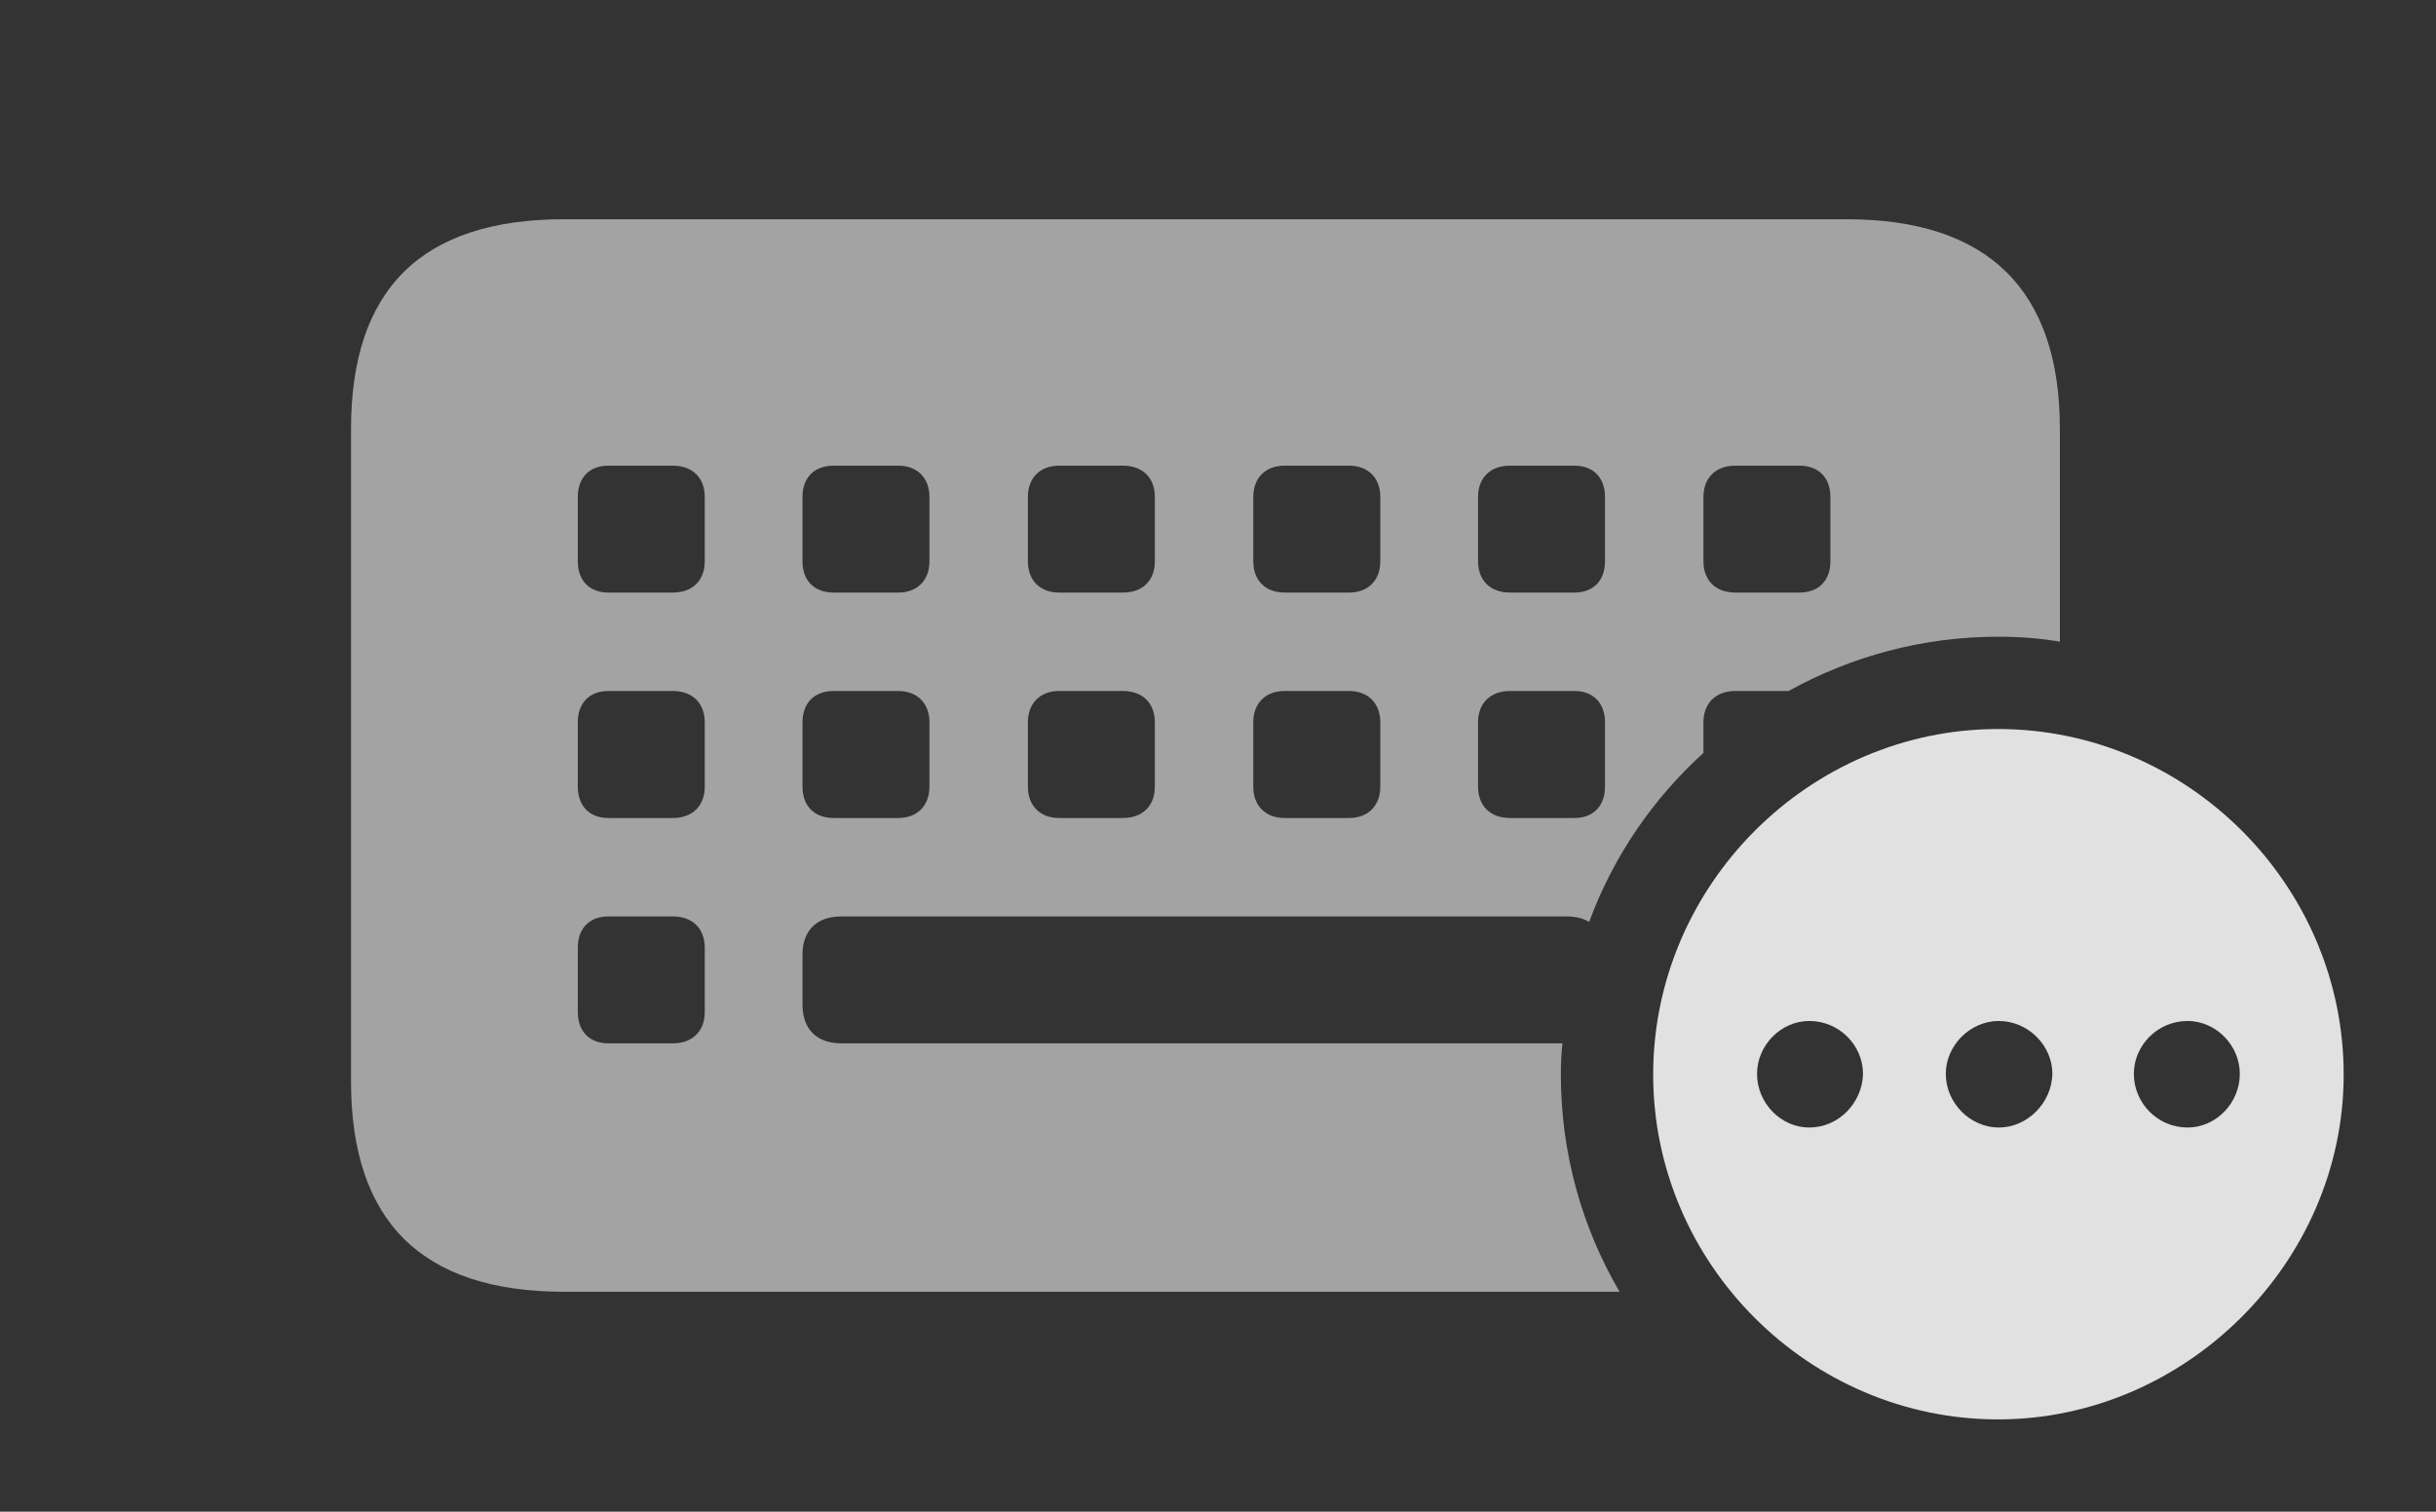 <?xml version="1.0" encoding="UTF-8"?>
<!--Generator: Apple Native CoreSVG 232.5-->
<!DOCTYPE svg
PUBLIC "-//W3C//DTD SVG 1.1//EN"
       "http://www.w3.org/Graphics/SVG/1.1/DTD/svg11.dtd">
<svg version="1.1" xmlns="http://www.w3.org/2000/svg" xmlns:xlink="http://www.w3.org/1999/xlink" width="35.039" height="21.748">
 <rect width="100%" height="100%" fill="#333333" stroke="none"/>
 <g>
  <rect height="21.748" opacity="0" width="35.039" x="0" y="0"/>
  <path d="M29.629 6.172L29.629 9.231C29.34 9.182 29.042 9.16 28.74 9.16C27.652 9.16 26.623 9.444 25.727 9.941L24.961 9.941C24.678 9.941 24.502 10.117 24.502 10.391L24.502 10.832C23.773 11.493 23.203 12.325 22.858 13.264C22.773 13.211 22.665 13.184 22.539 13.184L12.1 13.184C11.748 13.184 11.543 13.389 11.543 13.73L11.543 14.453C11.543 14.805 11.748 15.01 12.1 15.01L22.474 15.01C22.457 15.157 22.451 15.307 22.451 15.459C22.451 16.595 22.757 17.664 23.296 18.584L8.115 18.584C6.064 18.584 5.049 17.568 5.049 15.557L5.049 6.172C5.049 4.16 6.064 3.154 8.115 3.154L26.562 3.154C28.594 3.154 29.629 4.17 29.629 6.172ZM8.75 13.184C8.477 13.184 8.311 13.359 8.311 13.633L8.311 14.56C8.311 14.834 8.477 15.01 8.75 15.01L9.678 15.01C9.961 15.01 10.137 14.834 10.137 14.56L10.137 13.633C10.137 13.359 9.961 13.184 9.678 13.184ZM8.75 9.941C8.477 9.941 8.311 10.117 8.311 10.391L8.311 11.318C8.311 11.592 8.477 11.768 8.75 11.768L9.678 11.768C9.961 11.768 10.137 11.592 10.137 11.318L10.137 10.391C10.137 10.117 9.961 9.941 9.678 9.941ZM11.992 9.941C11.709 9.941 11.543 10.117 11.543 10.391L11.543 11.318C11.543 11.592 11.709 11.768 11.992 11.768L12.92 11.768C13.193 11.768 13.369 11.592 13.369 11.318L13.369 10.391C13.369 10.117 13.193 9.941 12.92 9.941ZM15.234 9.941C14.961 9.941 14.785 10.117 14.785 10.391L14.785 11.318C14.785 11.592 14.961 11.768 15.234 11.768L16.152 11.768C16.436 11.768 16.611 11.592 16.611 11.318L16.611 10.391C16.611 10.117 16.436 9.941 16.152 9.941ZM18.477 9.941C18.203 9.941 18.027 10.117 18.027 10.391L18.027 11.318C18.027 11.592 18.203 11.768 18.477 11.768L19.404 11.768C19.678 11.768 19.854 11.592 19.854 11.318L19.854 10.391C19.854 10.117 19.678 9.941 19.404 9.941ZM21.719 9.941C21.436 9.941 21.26 10.117 21.26 10.391L21.26 11.318C21.26 11.592 21.436 11.768 21.719 11.768L22.646 11.768C22.92 11.768 23.086 11.592 23.086 11.318L23.086 10.391C23.086 10.117 22.92 9.941 22.646 9.941ZM8.75 6.699C8.477 6.699 8.311 6.875 8.311 7.148L8.311 8.076C8.311 8.35 8.477 8.525 8.75 8.525L9.678 8.525C9.961 8.525 10.137 8.35 10.137 8.076L10.137 7.148C10.137 6.875 9.961 6.699 9.678 6.699ZM11.992 6.699C11.709 6.699 11.543 6.875 11.543 7.148L11.543 8.076C11.543 8.35 11.709 8.525 11.992 8.525L12.92 8.525C13.193 8.525 13.369 8.35 13.369 8.076L13.369 7.148C13.369 6.875 13.193 6.699 12.92 6.699ZM15.234 6.699C14.961 6.699 14.785 6.875 14.785 7.148L14.785 8.076C14.785 8.35 14.961 8.525 15.234 8.525L16.152 8.525C16.436 8.525 16.611 8.35 16.611 8.076L16.611 7.148C16.611 6.875 16.436 6.699 16.152 6.699ZM18.477 6.699C18.203 6.699 18.027 6.875 18.027 7.148L18.027 8.076C18.027 8.35 18.203 8.525 18.477 8.525L19.404 8.525C19.678 8.525 19.854 8.35 19.854 8.076L19.854 7.148C19.854 6.875 19.678 6.699 19.404 6.699ZM21.719 6.699C21.436 6.699 21.26 6.875 21.26 7.148L21.26 8.076C21.26 8.35 21.436 8.525 21.719 8.525L22.646 8.525C22.92 8.525 23.086 8.35 23.086 8.076L23.086 7.148C23.086 6.875 22.92 6.699 22.646 6.699ZM24.961 6.699C24.678 6.699 24.502 6.875 24.502 7.148L24.502 8.076C24.502 8.35 24.678 8.525 24.961 8.525L25.879 8.525C26.162 8.525 26.328 8.35 26.328 8.076L26.328 7.148C26.328 6.875 26.162 6.699 25.879 6.699Z" fill="#ffffff" fill-opacity="0.55"/>
  <path d="M33.711 15.459C33.711 18.164 31.436 20.42 28.74 20.42C26.025 20.42 23.779 18.184 23.779 15.459C23.779 12.734 26.025 10.488 28.74 10.488C31.465 10.488 33.711 12.734 33.711 15.459ZM25.273 15.449C25.273 15.869 25.615 16.221 26.025 16.221C26.445 16.221 26.787 15.869 26.797 15.449C26.797 15.039 26.455 14.688 26.025 14.688C25.615 14.688 25.273 15.039 25.273 15.449ZM27.988 15.449C27.988 15.869 28.34 16.221 28.75 16.221C29.16 16.221 29.512 15.869 29.521 15.449C29.521 15.039 29.17 14.688 28.75 14.688C28.34 14.688 27.988 15.039 27.988 15.449ZM30.693 15.449C30.693 15.869 31.035 16.221 31.465 16.221C31.875 16.221 32.217 15.869 32.217 15.449C32.217 15.039 31.875 14.688 31.465 14.688C31.035 14.688 30.693 15.039 30.693 15.449Z" fill="#ffffff" fill-opacity="0.85"/>
 </g>
</svg>
